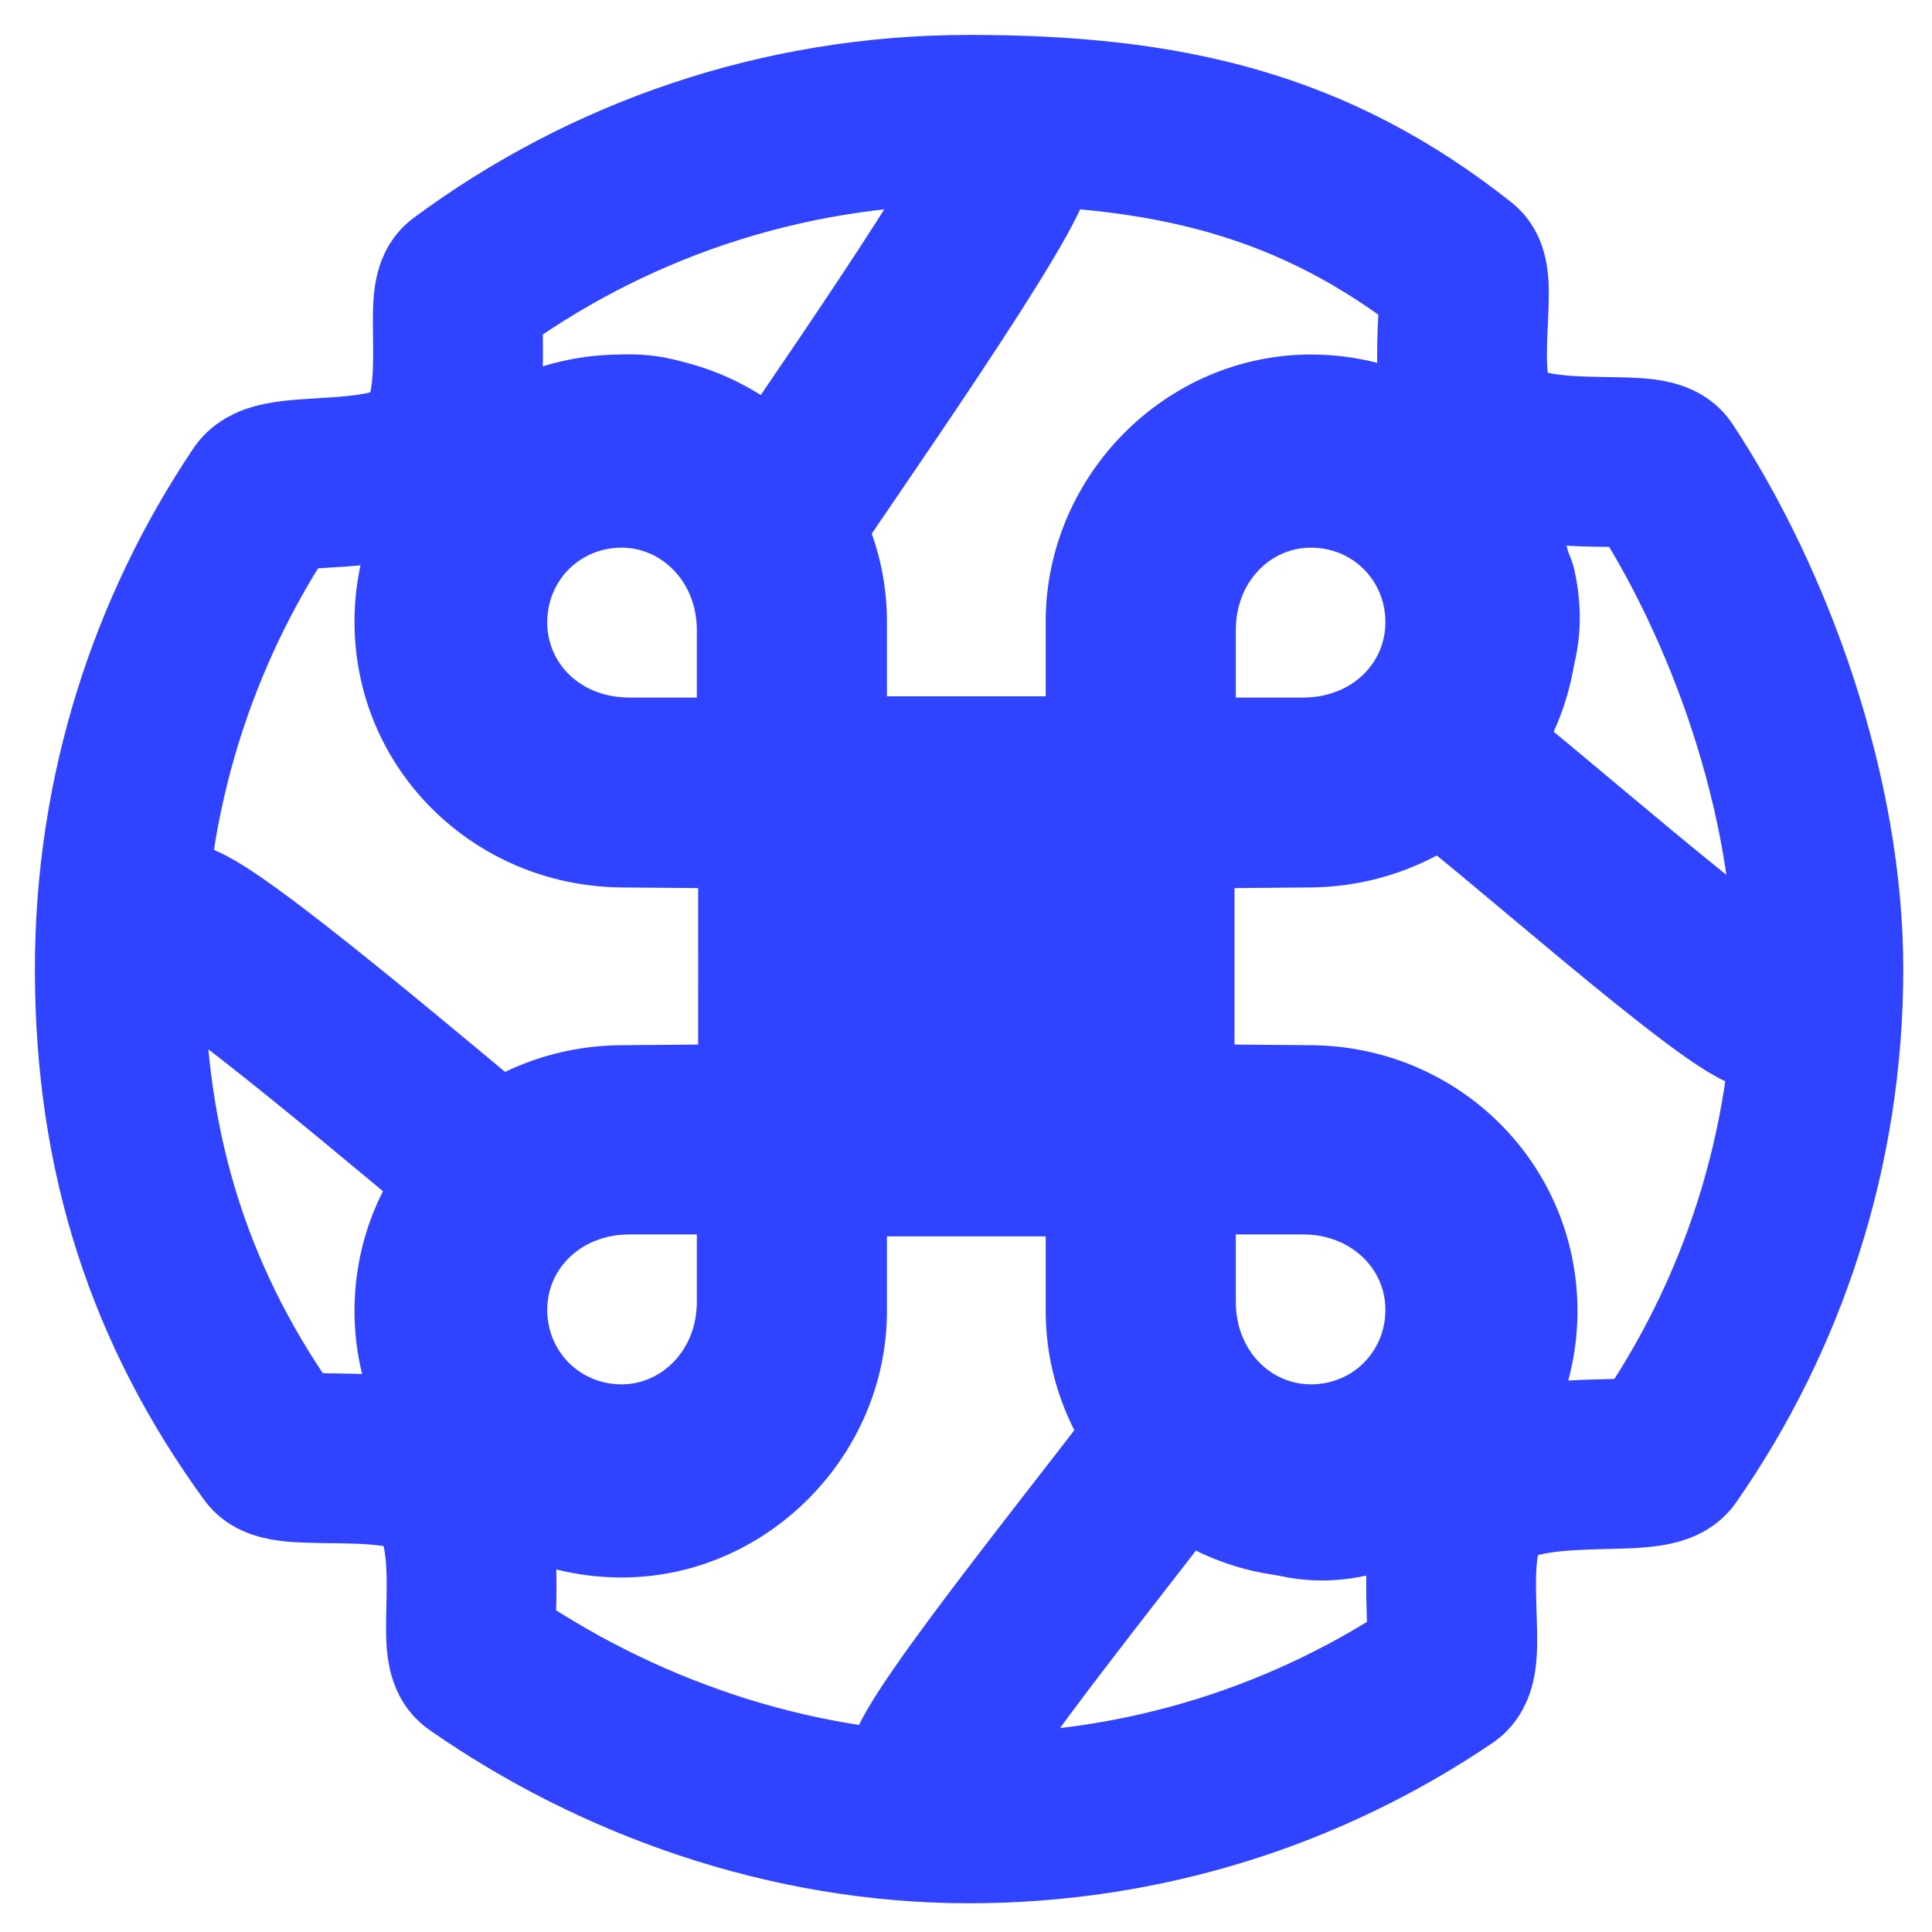 <?xml version="1.0" encoding="UTF-8" standalone="no"?> 
    <!DOCTYPE svg>
    <svg height="100%" stroke-miterlimit="10" style="fill-rule:nonzero;clip-rule:evenodd;stroke-linecap:round;stroke-linejoin:round;" version="1.1" viewBox="0 0 1024 1024" width="100%" xml:space="preserve" xmlns="http://www.w3.org/2000/svg" xmlns:xlink="http://www.w3.org/1999/xlink">
    <g>
        <g opacity="1">
            <path d="M534.61 82.478C537.617 96.227 429.506 249.573 414.105 273.597C398.703 297.62 378.464 221.851 321.939 234.213" fill="none" fill-rule="evenodd" opacity="1" stroke="#3043ff" stroke-linecap="round" stroke-linejoin="round" stroke-width="90"/>
            <path d="M938.913 533.856C925.17 536.89 790.906 416.054 766.852 400.7C742.797 385.347 803.068 368.688 790.594 312.188" fill="none" fill-rule="evenodd" opacity="1" stroke="#3043ff" stroke-linecap="round" stroke-linejoin="round" stroke-width="90"/>
            <path d="M493.506 941.139C490.551 927.379 607.133 785.639 622.624 761.674C638.115 737.708 657.848 803.315 714.419 791.165" fill="none" fill-rule="evenodd" opacity="1" stroke="#3043ff" stroke-linecap="round" stroke-linejoin="round" stroke-width="90"/>
            <path d="M92.441 491.164C106.416 489.497 236.397 601.435 258.824 619.081C281.25 636.726 227.566 647.692 234.42 705.146" fill="none" fill-rule="evenodd" opacity="1" stroke="#3043ff" stroke-linecap="round" stroke-linejoin="round" stroke-width="90"/>
        </g>
        <g opacity="1">
            <path d="M63.501 513.636C63.501 420.727 91.65 334.392 139.884 262.693C147.863 250.833 207.694 262.752 229.416 240.163C252.145 216.527 236.811 158.479 245.962 151.7C320.778 96.278 413.379 63.501 513.636 63.501C619.087 63.501 696.427 81.799 773.152 142.531C781.964 149.507 764.918 209.147 786.194 229.799C810.739 253.625 873.698 238.911 880.702 249.511C927.673 320.592 963.772 422.061 963.772 513.636C963.772 609.133 934.034 697.684 883.314 770.534C875.189 782.204 807.197 767.26 782.054 791.997C758.084 815.582 777.012 878.968 765.824 886.549C693.881 935.296 607.084 963.772 513.636 963.772C417.909 963.772 326.18 930.836 253.229 879.891C242.904 872.681 260.803 812.137 235.284 785.508C215.792 765.168 151.753 778.366 144.612 768.542C90.661 694.312 63.501 612.422 63.501 513.636Z" fill="none" fill-rule="evenodd" opacity="1" stroke="#3043ff" stroke-linecap="round" stroke-linejoin="round" stroke-width="90"/>
            <path d="M333.677 369.73C308.054 369.73 290.049 352.033 290.049 329.825C290.049 307.617 307.362 290.267 329.522 290.267C350.644 290.267 369.342 308.311 369.342 333.989L369.342 369.73L333.677 369.73ZM690.669 369.73L655.005 369.73L655.005 333.989C655.005 308.311 673.356 290.267 694.824 290.267C716.985 290.267 734.298 307.617 734.298 329.825C734.298 352.033 715.946 369.73 690.669 369.73ZM369.891 470.707L369.891 553.64L369.891 470.707ZM333.677 654.27L369.342 654.27L369.342 690.011C369.342 715.689 350.644 733.733 329.522 733.733C307.362 733.733 290.049 716.383 290.049 694.175C290.049 672.314 308.054 654.27 333.677 654.27ZM690.669 654.27C715.946 654.27 734.298 672.314 734.298 694.175C734.298 716.383 716.985 733.733 694.824 733.733C673.356 733.733 655.005 715.689 655.005 690.011L655.005 654.27L690.669 654.27ZM370.034 470.707L370.034 481.074L370.034 491.44L370.054 512.317L370.034 532.907L370.034 543.273L370.034 553.64L364.884 553.683L359.733 553.727L354.582 553.77L349.432 553.813L344.281 553.857L339.131 553.9L333.98 553.944L328.83 553.987C319.091 554.074 309.585 555.12 300.406 557.037C291.227 558.955 282.374 561.743 273.942 565.313C265.51 568.884 257.499 573.236 250.002 578.282C242.506 583.327 235.524 589.066 229.151 595.41C222.777 601.754 217.013 608.702 211.951 616.166C206.889 623.629 202.529 631.609 198.967 640.016C195.404 648.422 192.638 657.256 190.763 666.428C188.887 675.599 187.903 685.109 187.903 694.869C187.903 704.498 188.882 713.927 190.75 723.054C192.618 732.182 195.374 741.009 198.929 749.434C202.483 757.86 206.836 765.884 211.896 773.407C216.956 780.93 222.723 787.951 229.107 794.371C235.491 800.79 242.492 806.608 250.019 811.723C257.546 816.839 265.6 821.252 274.088 824.863C282.577 828.474 291.501 831.283 300.77 833.189C310.04 835.094 319.654 836.097 329.522 836.097C339.131 836.097 348.534 835.089 357.633 833.174C366.731 831.26 375.526 828.439 383.917 824.815C392.308 821.19 400.297 816.762 407.783 811.632C415.27 806.502 422.254 800.671 428.638 794.241C435.023 787.81 440.806 780.781 445.89 773.255C450.975 765.728 455.36 757.705 458.947 749.288C462.534 740.871 465.323 732.059 467.215 722.955C469.107 713.851 470.103 704.455 470.103 694.869L470.103 689.924L470.103 684.979L470.103 680.034L470.103 675.09L470.103 670.145L470.103 665.2L470.103 660.256L470.103 655.311L480.62 655.311L491.138 655.311L501.656 655.311L512.173 655.311L522.691 655.311L533.208 655.311L543.726 655.311L554.243 655.311L554.243 660.256L554.243 665.2L554.243 670.145L554.243 675.09L554.243 680.034L554.243 684.979L554.243 689.924L554.243 694.869C554.243 704.455 555.234 713.851 557.117 722.955C559 732.059 561.777 740.871 565.351 749.288C568.924 757.705 573.294 765.728 578.365 773.255C583.435 780.781 589.205 787.81 595.578 794.241C601.951 800.671 608.928 806.502 616.411 811.632C623.894 816.762 631.884 821.19 640.283 824.815C648.683 828.439 657.492 831.26 666.614 833.174C675.737 835.089 685.172 836.097 694.824 836.097C704.649 836.097 714.225 835.094 723.462 833.189C732.698 831.283 741.593 828.474 750.058 824.863C758.522 821.252 766.555 816.839 774.065 811.723C781.575 806.608 788.563 800.79 794.936 794.371C801.309 787.951 807.069 780.93 812.122 773.407C817.176 765.884 821.525 757.86 825.077 749.434C828.629 741.009 831.384 732.182 833.251 723.054C835.118 713.927 836.097 704.498 836.097 694.869C836.097 685.109 835.113 675.599 833.237 666.428C831.362 657.256 828.596 648.422 825.033 640.016C821.471 631.609 817.111 623.629 812.049 616.166C806.987 608.702 801.223 601.754 794.849 595.41C788.476 589.066 781.494 583.327 773.998 578.282C766.501 573.236 758.49 568.884 750.058 565.313C741.626 561.743 732.773 558.955 723.594 557.037C714.415 555.12 704.909 554.074 695.17 553.987L690.063 553.944L684.956 553.9L679.849 553.857L674.741 553.813L669.634 553.77L664.527 553.727L659.419 553.683L654.312 553.64L654.312 543.273L654.312 532.907L654.312 522.54L654.312 512.173L654.312 501.807L654.312 491.44L654.312 481.074L654.312 470.707L659.419 470.664L664.527 470.62L669.634 470.577L674.741 470.534L679.849 470.49L684.956 470.447L690.063 470.403L695.17 470.36C704.909 470.23 714.415 469.151 723.594 467.21C732.773 465.269 741.626 462.466 750.058 458.887C758.49 455.309 766.501 450.955 773.998 445.913C781.494 440.871 788.476 435.14 794.849 428.807C801.223 422.474 806.987 415.54 812.049 408.09C817.111 400.64 821.471 392.676 825.033 384.283C828.596 375.889 831.362 367.068 833.237 357.905C835.113 348.742 836.097 339.238 836.097 329.478C836.097 319.806 835.118 310.339 833.251 301.178C831.384 292.017 828.629 283.162 825.077 274.712C821.525 266.262 817.176 258.217 812.122 250.678C807.069 243.138 801.309 236.103 794.936 229.673C788.563 223.242 781.575 217.416 774.065 212.295C766.555 207.173 758.522 202.756 750.058 199.142C741.593 195.528 732.698 192.719 723.462 190.812C714.225 188.906 704.649 187.903 694.824 187.903C685.172 187.903 675.737 188.911 666.614 190.826C657.492 192.742 648.683 195.564 640.283 199.191C631.884 202.818 623.894 207.25 616.411 212.386C608.928 217.522 601.951 223.362 595.578 229.803C589.205 236.244 583.435 243.287 578.365 250.83C573.294 258.373 568.924 266.417 565.351 274.858C561.777 283.3 559 292.141 557.117 301.278C555.234 310.415 554.243 319.849 554.243 329.478L554.243 334.423L554.243 339.368L554.243 344.313L554.243 349.257L554.243 354.202L554.243 359.147L554.243 364.091L554.243 369.036L543.726 369.036L533.208 369.036L522.691 369.036L512.173 369.036L501.656 369.036L491.138 369.036L480.62 369.036L470.103 369.036L470.103 364.091L470.103 359.147L470.103 354.202L470.103 349.257L470.103 344.313L470.103 339.368L470.103 334.423L470.103 329.478C470.103 319.849 469.107 310.415 467.215 301.278C465.323 292.141 462.534 283.3 458.947 274.858C455.36 266.417 450.975 258.373 445.89 250.83C440.806 243.287 435.023 236.244 428.638 229.803C422.254 223.362 415.27 217.522 407.783 212.386C400.297 207.25 392.308 202.818 383.917 199.191C375.526 195.564 366.731 192.742 357.633 190.826C348.534 188.911 339.131 187.903 329.522 187.903C319.654 187.903 310.04 188.906 300.77 190.812C291.501 192.719 282.577 195.528 274.088 199.142C265.6 202.756 257.546 207.173 250.019 212.295C242.492 217.416 235.491 223.242 229.107 229.673C222.723 236.103 216.956 243.138 211.896 250.678C206.836 258.217 202.483 266.262 198.929 274.712C195.374 283.162 192.618 292.017 190.75 301.178C188.882 310.339 187.903 319.806 187.903 329.478C187.903 339.238 188.887 348.742 190.763 357.905C192.638 367.068 195.404 375.889 198.967 384.283C202.529 392.676 206.889 400.64 211.951 408.09C217.013 415.54 222.777 422.474 229.151 428.807C235.524 435.14 242.506 440.871 250.002 445.913C257.499 450.955 265.51 455.309 273.942 458.887C282.374 462.466 291.227 465.269 300.406 467.21C309.585 469.151 319.091 470.23 328.83 470.36L333.98 470.403L339.131 470.447L344.281 470.49L349.432 470.534L354.582 470.577L359.733 470.62L364.884 470.664L370.034 470.707Z" fill="#3043ff" fill-rule="evenodd" opacity="1" stroke="none"/>
        </g>
    </g>
    </svg>